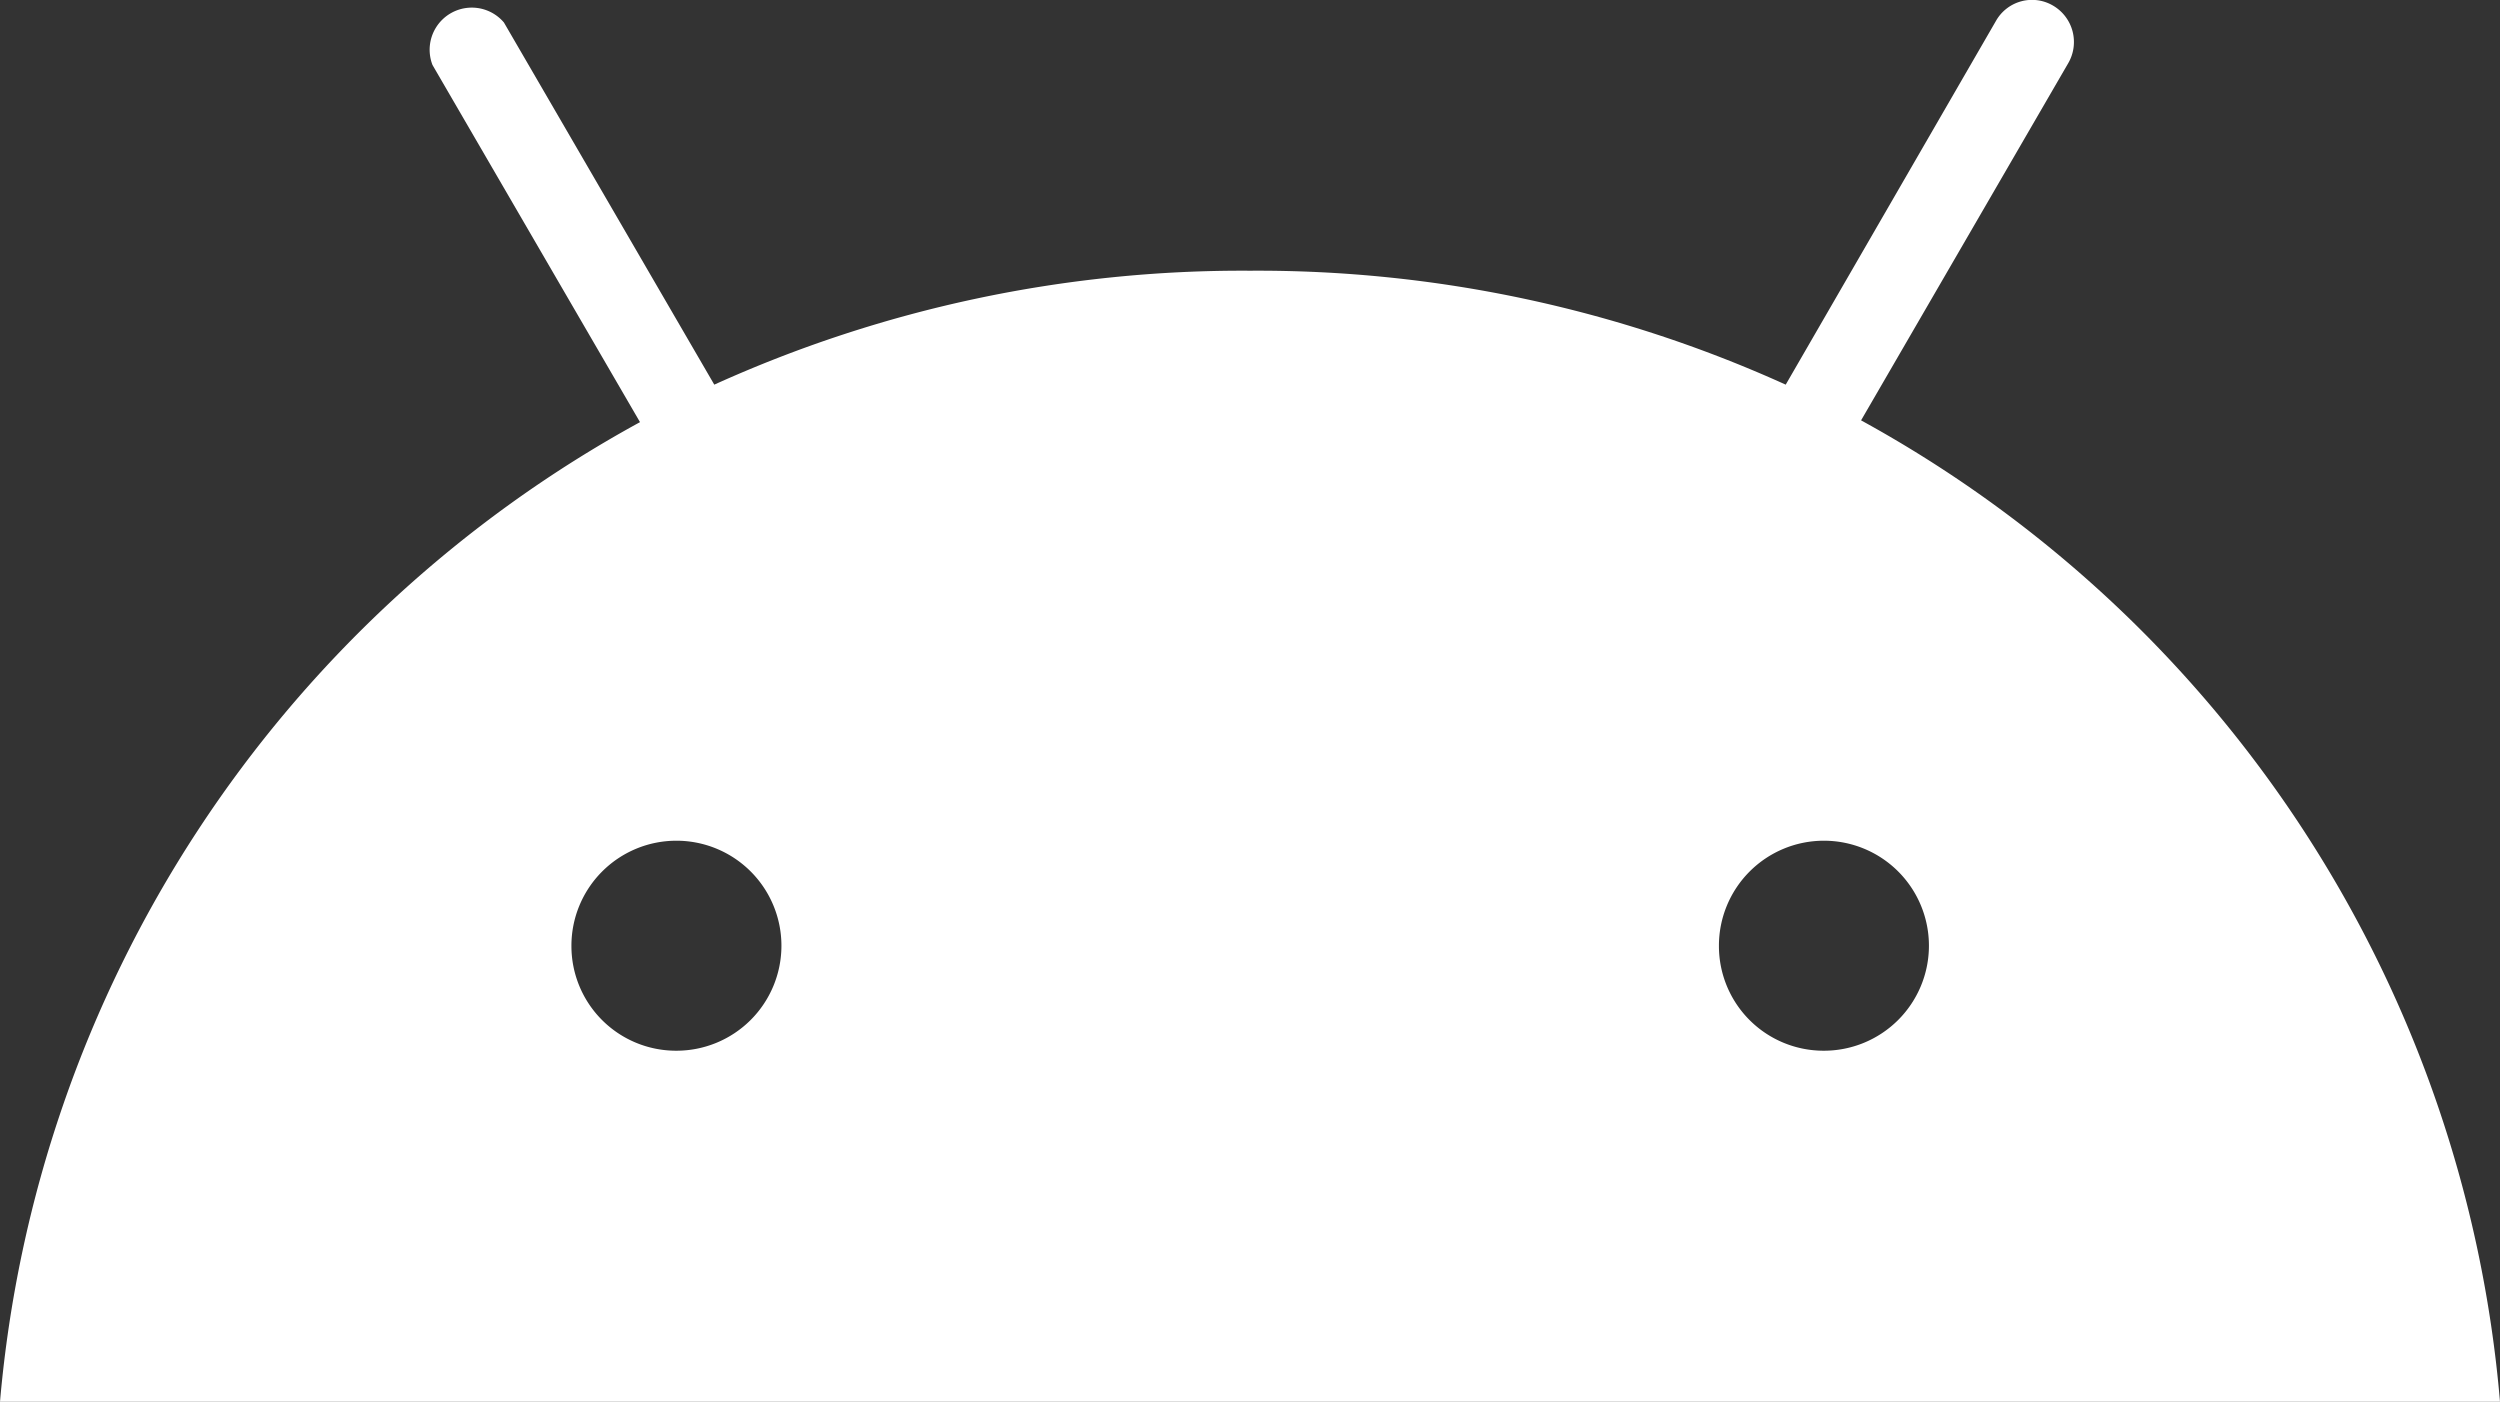 <svg xmlns="http://www.w3.org/2000/svg" viewBox="0 0 70 39.25"><rect x="0" y="0" width="70" height="39.25" fill="#333333" stroke="none"/><defs><style>.a{fill:#fff;}</style></defs><path class="a" d="M70,70H0A34.68,34.68,0,0,1,17.92,42.57l-5.81-10a1.18,1.18,0,0,1,2-1.19L20,41.52a35.84,35.84,0,0,1,15-3.19,35.84,35.84,0,0,1,15,3.19l5.89-10.19a1.16,1.16,0,0,1,1.6-.42,1.18,1.18,0,0,1,.42,1.61l-5.8,10A34.68,34.68,0,0,1,70,70ZM51.06,60.17a2.94,2.94,0,1,0-2.93-2.93A2.93,2.93,0,0,0,51.06,60.17Zm-32.13,0A2.94,2.94,0,1,0,16,57.24,2.93,2.93,0,0,0,18.93,60.17Z" transform="translate(0 -30.75)"/></svg>